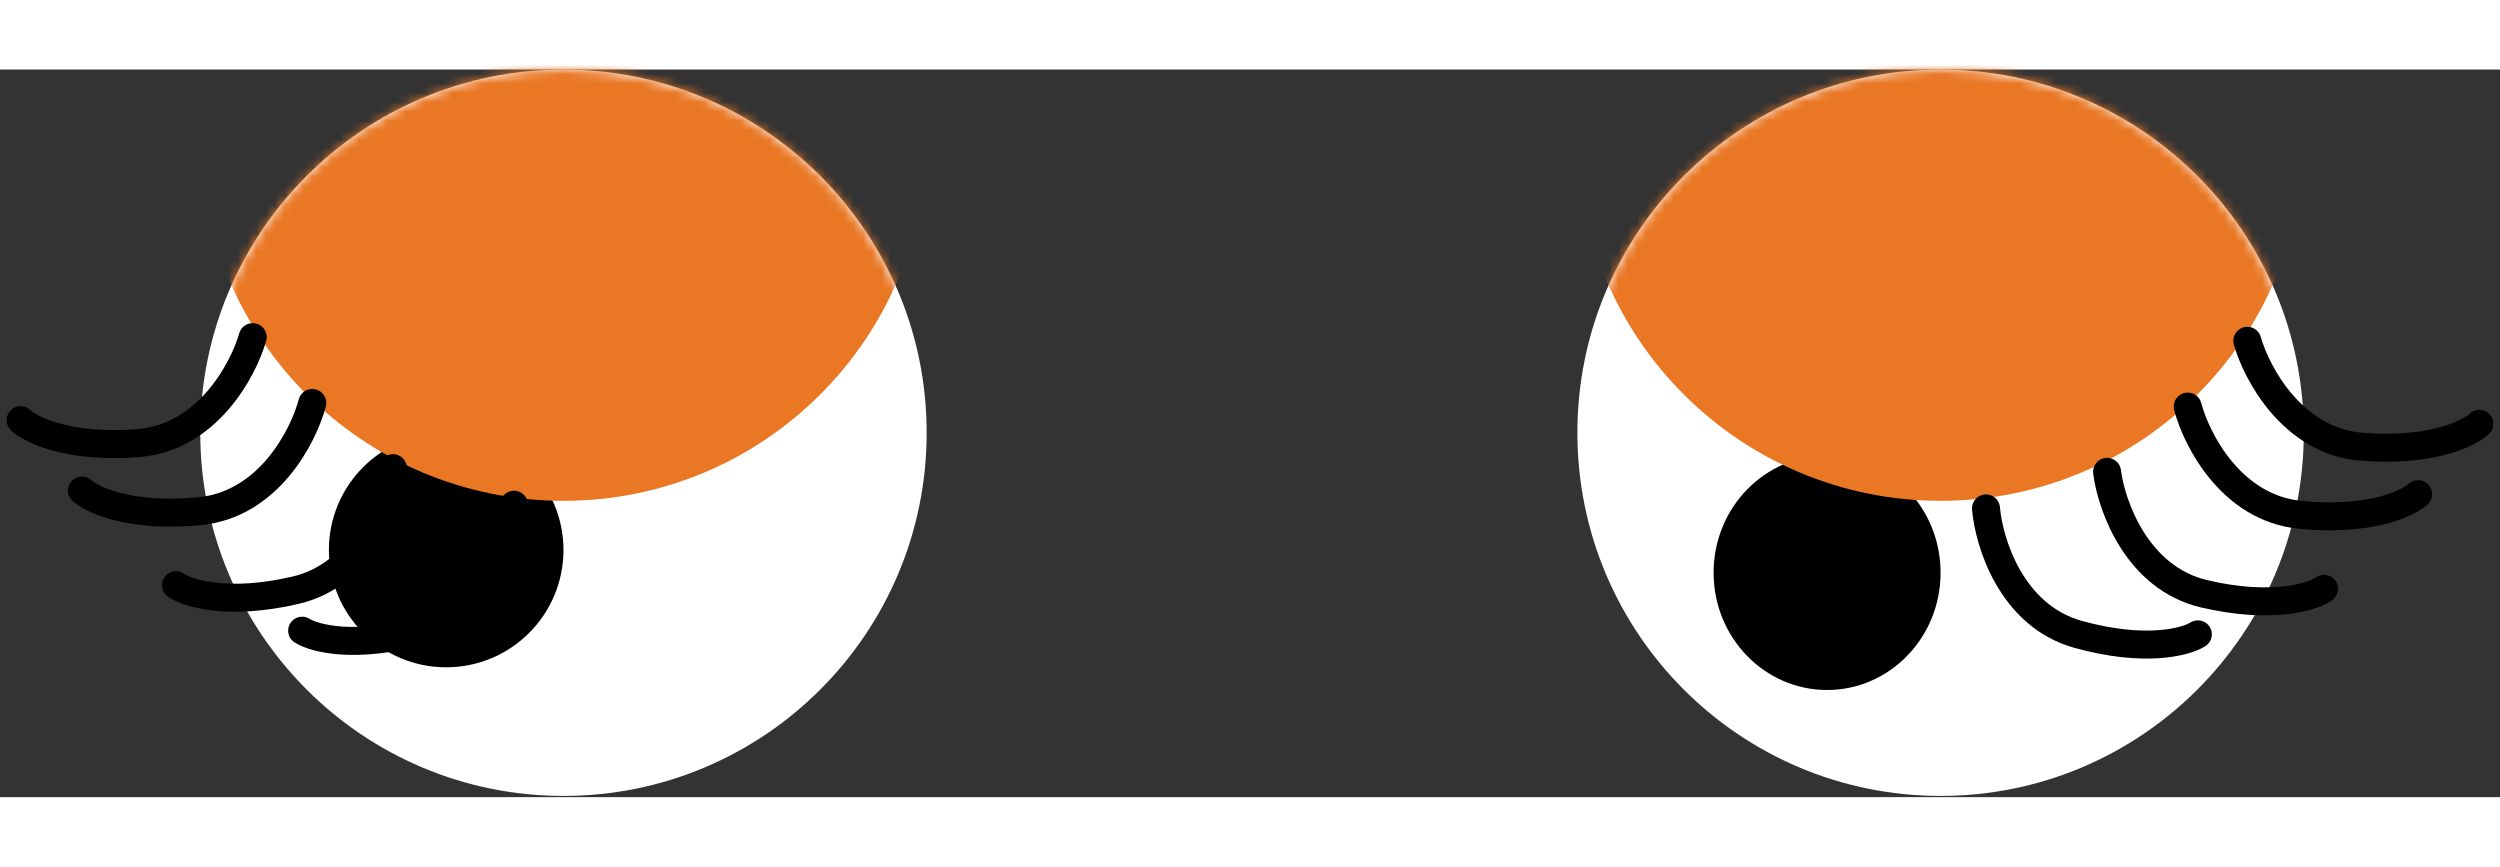 <svg
            width="225"
            height="78"
            viewBox="0 0 268 78"
            fill="none"
            xmlns="http://www.w3.org/2000/svg"
          >
            <rect x="0" y="0" width="268" height="78" fill="#333333" stroke="none"/>
            <circle cx="60.403" cy="38.935" r="38.935" fill="white" />
            <circle cx="208.031" cy="38.935" r="38.935" fill="white" />
            <ellipse
              cx="195.864"
              cy="53.941"
              rx="12.167"
              ry="12.573"
              fill="black"
            />
            <circle cx="47.83" cy="51.508" r="12.573" fill="black" />
            <mask
              id="mask0_53_149"
              style="mask-type: alpha"
              maskUnits="userSpaceOnUse"
              x="169"
              y="0"
              width="78"
              height="78"
            >
              <circle cx="208.031" cy="38.935" r="38.935" fill="white" />
            </mask>
            <g mask="url(#mask0_53_149)">
              <circle cx="208.031" cy="7.3" r="38.935" fill="#E97724" />
            </g>
            <mask
              id="mask1_53_149"
              style="mask-type: alpha"
              maskUnits="userSpaceOnUse"
              x="21"
              y="0"
              width="79"
              height="78"
            >
              <circle cx="60.403" cy="38.935" r="38.935" fill="white" />
            </mask>
            <g mask="url(#mask1_53_149)">
              <circle cx="60.403" cy="7.3" r="38.935" fill="#E97724" />
            </g>
            <path
              d="M234.523 36.133C235.464 39.696 239.19 47.004 246.569 47.734C253.948 48.463 258.078 46.563 259.221 45.521"
              stroke="black"
              stroke-width="3"
              stroke-linecap="round"
            />
            <path
              d="M240.911 29.079C241.922 32.623 245.792 39.856 253.183 40.44C260.575 41.025 264.667 39.043 265.79 37.979"
              stroke="black"
              stroke-width="3"
              stroke-linecap="round"
            />
            <path
              d="M225.877 43.127C226.343 46.782 229.08 54.515 236.299 56.205C243.518 57.896 247.862 56.553 249.132 55.67"
              stroke="black"
              stroke-width="3"
              stroke-linecap="round"
            />
            <path
              d="M212.898 47.047C213.211 50.718 215.624 58.559 222.766 60.548C229.909 62.538 234.305 61.378 235.61 60.548"
              stroke="black"
              stroke-width="3"
              stroke-linecap="round"
            />
            <path
              d="M33.477 35.741C32.536 39.303 28.81 46.611 21.431 47.341C14.053 48.071 9.922 46.17 8.779 45.128"
              stroke="black"
              stroke-width="3"
              stroke-linecap="round"
            />
            <path
              d="M27.089 28.686C26.078 32.23 22.208 39.463 14.817 40.047C7.425 40.632 3.333 38.65 2.21 37.586"
              stroke="black"
              stroke-width="3"
              stroke-linecap="round"
            />
            <path
              d="M42.123 42.734C41.657 46.389 38.92 54.122 31.701 55.813C24.482 57.503 20.138 56.16 18.868 55.277"
              stroke="black"
              stroke-width="3"
              stroke-linecap="round"
            />
            <path
              d="M55.102 46.654C54.788 50.325 52.376 58.166 45.234 60.156C38.091 62.145 33.695 60.985 32.39 60.156"
              stroke="black"
              stroke-width="3"
              stroke-linecap="round"
            />
          </svg>